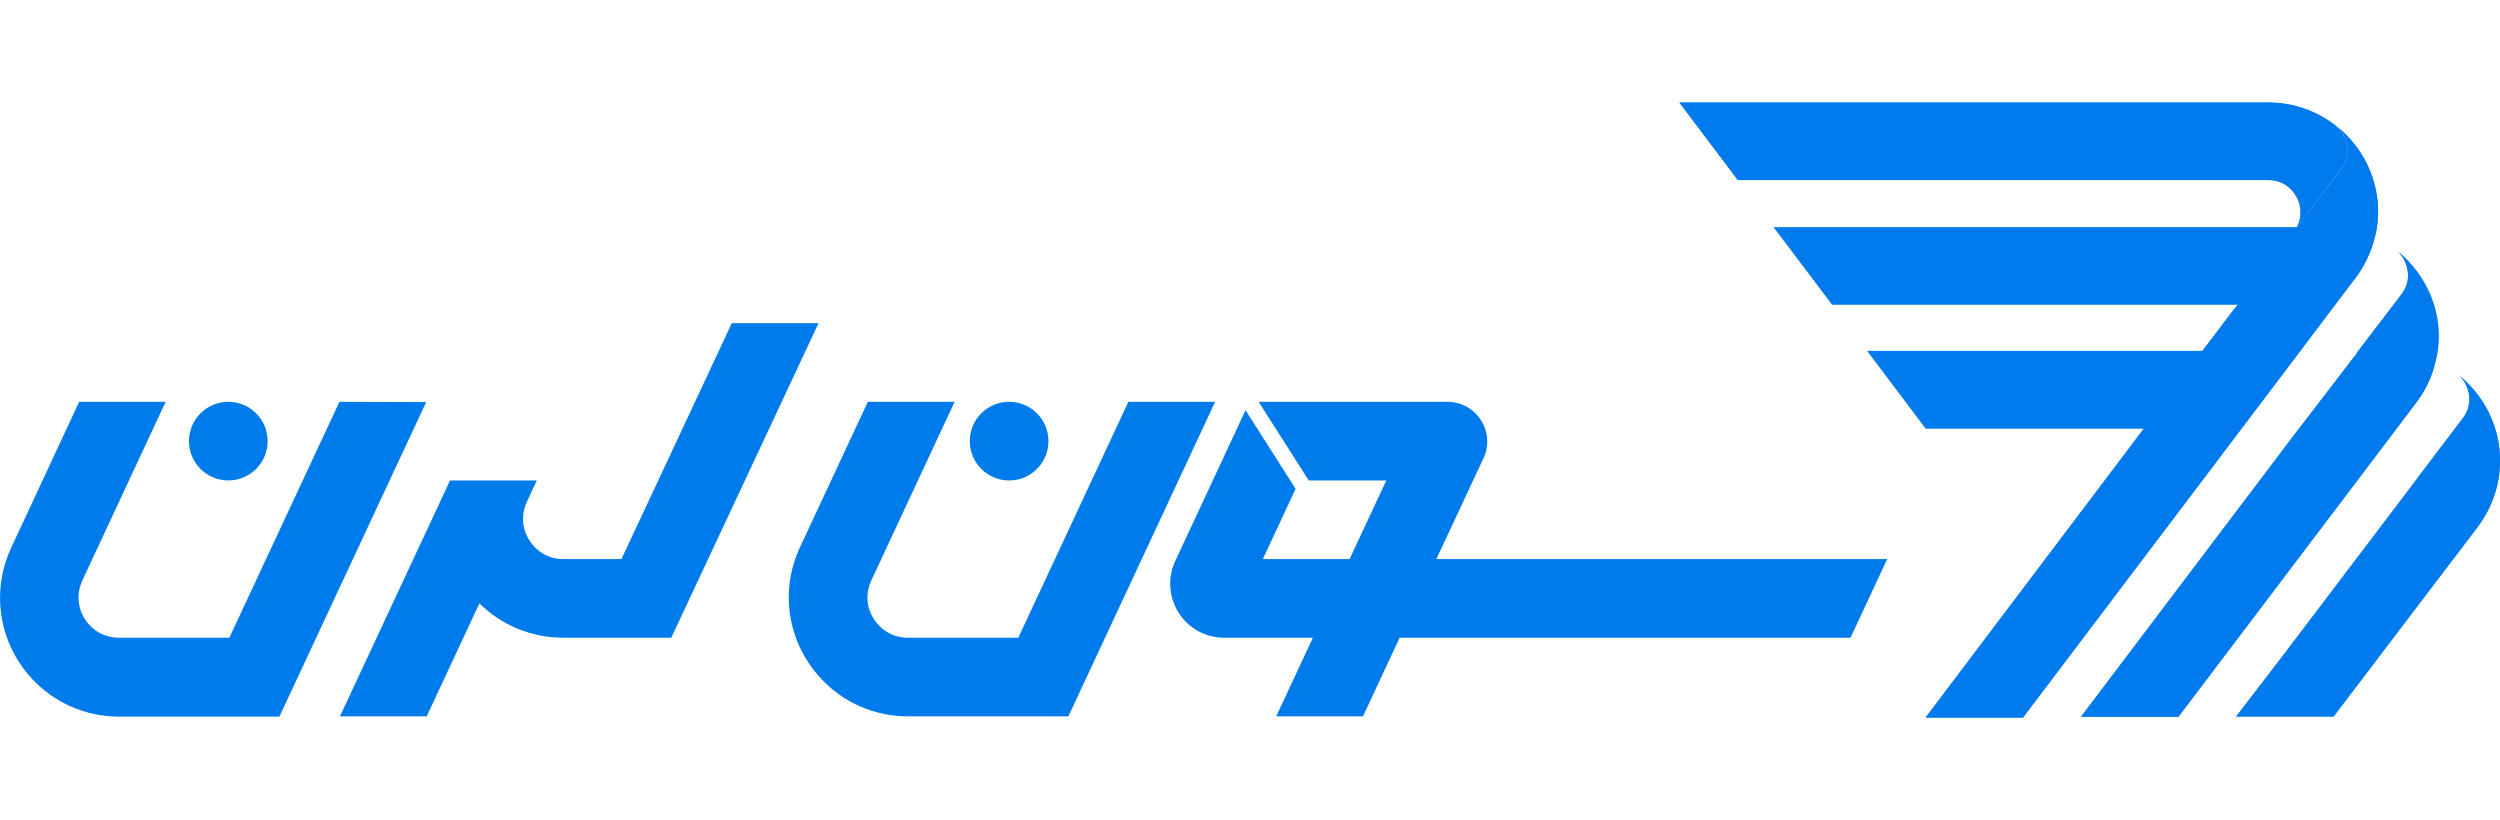 <?xml version="1.0" encoding="utf-8"?>
<!-- Generator: Adobe Illustrator 23.0.3, SVG Export Plug-In . SVG Version: 6.00 Build 0)  -->
<svg version="1.1" id="Layer_1" xmlns="http://www.w3.org/2000/svg" xmlns:xlink="http://www.w3.org/1999/xlink" x="0px" y="0px"
	 viewBox="0 0 953.8 313" style="enable-background:new 0 0 953.8 313;" xml:space="preserve">
<style type="text/css">
	.st0{fill:#007BEC;}
	.st1{opacity:0.63;fill:#007BEC;enable-background:new    ;}
</style>
<g>
	<g>
		<g>
			<g>
				<path class="st0" d="M922.8,181.7L870.3,251l51.4-67.7C922.1,182.8,922.5,182.2,922.8,181.7z"/>
				<path class="st0" d="M949.5,157.3c-2.9-5.8-7-10.7-11.8-14.5c1.7,1.4,2.6,3,3.1,4c1,2.1,2.9,7.5-1.3,12.9l-16.7,22
					c-0.3,0.5-0.6,1.1-1.1,1.6L870.3,251l0,0l-17.2,22.4h37.2l54.8-72.1C954.9,188.5,956.6,171.7,949.5,157.3z"/>
				<polygon class="st0" points="712.4,133.9 734.7,163.5 839.9,163.5 862.2,133.9 				"/>
				<polygon class="st1" points="712.4,133.9 734.7,163.5 830.8,163.5 853.1,133.9 				"/>
				<path class="st0" d="M926.1,110c-2.9-5.8-7-10.7-11.8-14.5c1.7,1.4,2.6,3,3.1,4c1,2.1,2.9,7.5-1.3,12.9l-16.4,21.5l-0.3,0.4
					c-0.3,0.5-0.6,1.1-1.1,1.6l-21.1,27.5l-3.6,4.7l0,0l-79.7,105.4h37.2l83.2-109.9l7.4-9.8c3.8-4.9,6.3-10.4,7.6-16.2
					C931.5,128.6,930.5,118.8,926.1,110z"/>
				<g>
					<path class="st0" d="M699,116.2h155l21.3-27.7c0.4-0.5,0.8-1.1,1.1-1.6l0.2-0.2H676.7L699,116.2z"/>
				</g>
				<path class="st0" d="M899.4,134.3l0.3-0.4h-0.1C899.6,134.1,899.5,134.2,899.4,134.3z"/>
				<path class="st0" d="M903,62.4c-2.9-5.8-7-10.7-11.8-14.5c1.7,1.4,2.6,3,3.1,4c1,2.1,2.9,7.5-1.3,12.9l-16.6,21.8l-0.2,0.2
					c-0.3,0.5-0.6,1.1-1.1,1.6l-21.3,27.7l-3.5,4.5l0,0l-10,13.2L818,163.4l-83.4,110.4h37.2l83.5-110.4l22.4-29.6l13.2-17.5l7.6-10
					c3.7-4.8,6.2-10.3,7.6-15.9C908.4,81.3,907.4,71.4,903,62.4z"/>
			</g>
			<path class="st0" d="M894.2,51.9c-0.5-1-1.5-2.6-3.1-4c-0.3-0.2-0.5-0.4-0.8-0.6c-7-5.2-15.7-8.2-24.9-8.2H640.7L663,68.7h202.3
				c5.7,0,8.8,3.2,10.3,5.5c0.3,0.5,0.6,1,0.8,1.3c0.9,1.9,2.5,6.4-0.2,11.3l16.7-22C897.2,59.4,895.2,54,894.2,51.9z"/>
		</g>
		<path class="st1" d="M949.5,157.3c-2.9-5.8-7-10.7-11.8-14.5c1.7,1.4,2.6,3,3.1,4c1,2.1,2.9,7.5-1.3,12.9l-16.7,22
			c-0.3,0.5-0.6,1.1-1.1,1.6L870.3,251l0,0l-17.2,22.4h37.2l54.8-72.1C954.9,188.5,956.6,171.7,949.5,157.3z"/>
		<path class="st1" d="M926.1,110c-2.9-5.8-7-10.7-11.8-14.5c1.7,1.4,2.6,3,3.1,4c1,2.1,2.9,7.5-1.3,12.9l-16.4,21.5l-0.3,0.4
			c-0.3,0.5-0.6,1.1-1.1,1.6l-21.1,27.5l-3.6,4.7l0,0l-79.7,105.4h37.2l83.2-109.9l7.4-9.8c3.8-4.9,6.3-10.4,7.6-16.2
			C931.5,128.6,930.5,118.8,926.1,110z"/>
		<path class="st1" d="M903,62.4c-2.9-5.8-7-10.7-11.8-14.5c1.7,1.4,2.6,3,3.1,4c1,2.1,2.9,7.5-1.3,12.9l-16.6,21.8l-0.2,0.2
			c-0.3,0.5-0.6,1.1-1.1,1.6l-21.3,27.7l-3.5,4.5l0,0l-10,13.2L818,163.4l-83.4,110.4h37.2l83.5-110.4l22.4-29.6l13.2-17.5l7.6-10
			c3.7-4.8,6.2-10.3,7.6-15.9C908.4,81.3,907.4,71.4,903,62.4z"/>
		<path class="st1" d="M699,116.2h155l21.3-27.7c0.4-0.5,0.8-1.1,1.1-1.6l0.2-0.2H676.7L699,116.2z"/>
		<path class="st1" d="M894.2,51.9c-0.5-1-1.5-2.6-3.1-4c-0.3-0.2-0.5-0.4-0.8-0.6c-7-5.2-15.7-8.2-24.9-8.2H640.7L663,68.7h202.3
			c5.7,0,8.8,3.2,10.3,5.5c0.3,0.5,0.6,1,0.8,1.3c0.9,1.9,2.5,6.4-0.2,11.3l16.7-22C897.2,59.4,895.2,54,894.2,51.9z"/>
	</g>
</g>
<g>
	<path class="st0" d="M129.5,153.3l-42,90H45.3c-5.3,0-10-2.6-12.9-7.1s-3.2-9.9-1-14.7l31.8-68.2h-33L4.3,208.9
		c-6.6,14.1-5.5,30.4,2.8,43.5c8.4,13.1,22.7,21,38.2,21h61.3l56-120L129.5,153.3L129.5,153.3z"/>
	<path class="st0" d="M430.5,153.3l-42,90h-42.2c-5.3,0-10-2.6-12.9-7.1s-3.2-9.9-1-14.7l31.8-68.2h-33.1l-25.9,55.5
		c-6.6,14.1-5.5,30.4,2.9,43.5c8.4,13.1,22.6,21,38.2,21h61.3l56-120L430.5,153.3L430.5,153.3z"/>
	<path class="st0" d="M279.2,123.3l-42.1,90h-22.2c-5.3,0-10-2.6-12.9-7.1s-3.2-9.9-1-14.7l3.8-8.2h-33.1l-42,90h33.1l20.1-43.1
		c8.4,8.3,19.8,13.1,31.9,13.1h41.3l28.1-60l28.1-60L279.2,123.3L279.2,123.3z"/>
</g>
<g>
	<path class="st0" d="M385,183.3c8.3,0,15-6.7,15-15s-6.7-15-15-15s-15,6.7-15,15S376.7,183.3,385,183.3z"/>
	<path class="st0" d="M87.1,183.3c8.3,0,15-6.7,15-15s-6.7-15-15-15s-15,6.7-15,15S78.8,183.3,87.1,183.3z"/>
</g>
<g>
	<path class="st0" d="M548,213.3l18-38.5c2.2-4.7,1.8-10.1-1-14.5s-7.6-7-12.8-7h-72l19.1,30h29.6l-14,30h-33.1l12.5-26.8l-19.1-30
		L448.4,214c-3,6.4-2.5,13.8,1.3,19.8s10.3,9.5,17.4,9.5h33.8l-14,30H520l14-30h172l14-30L548,213.3L548,213.3z"/>
</g>
</svg>
